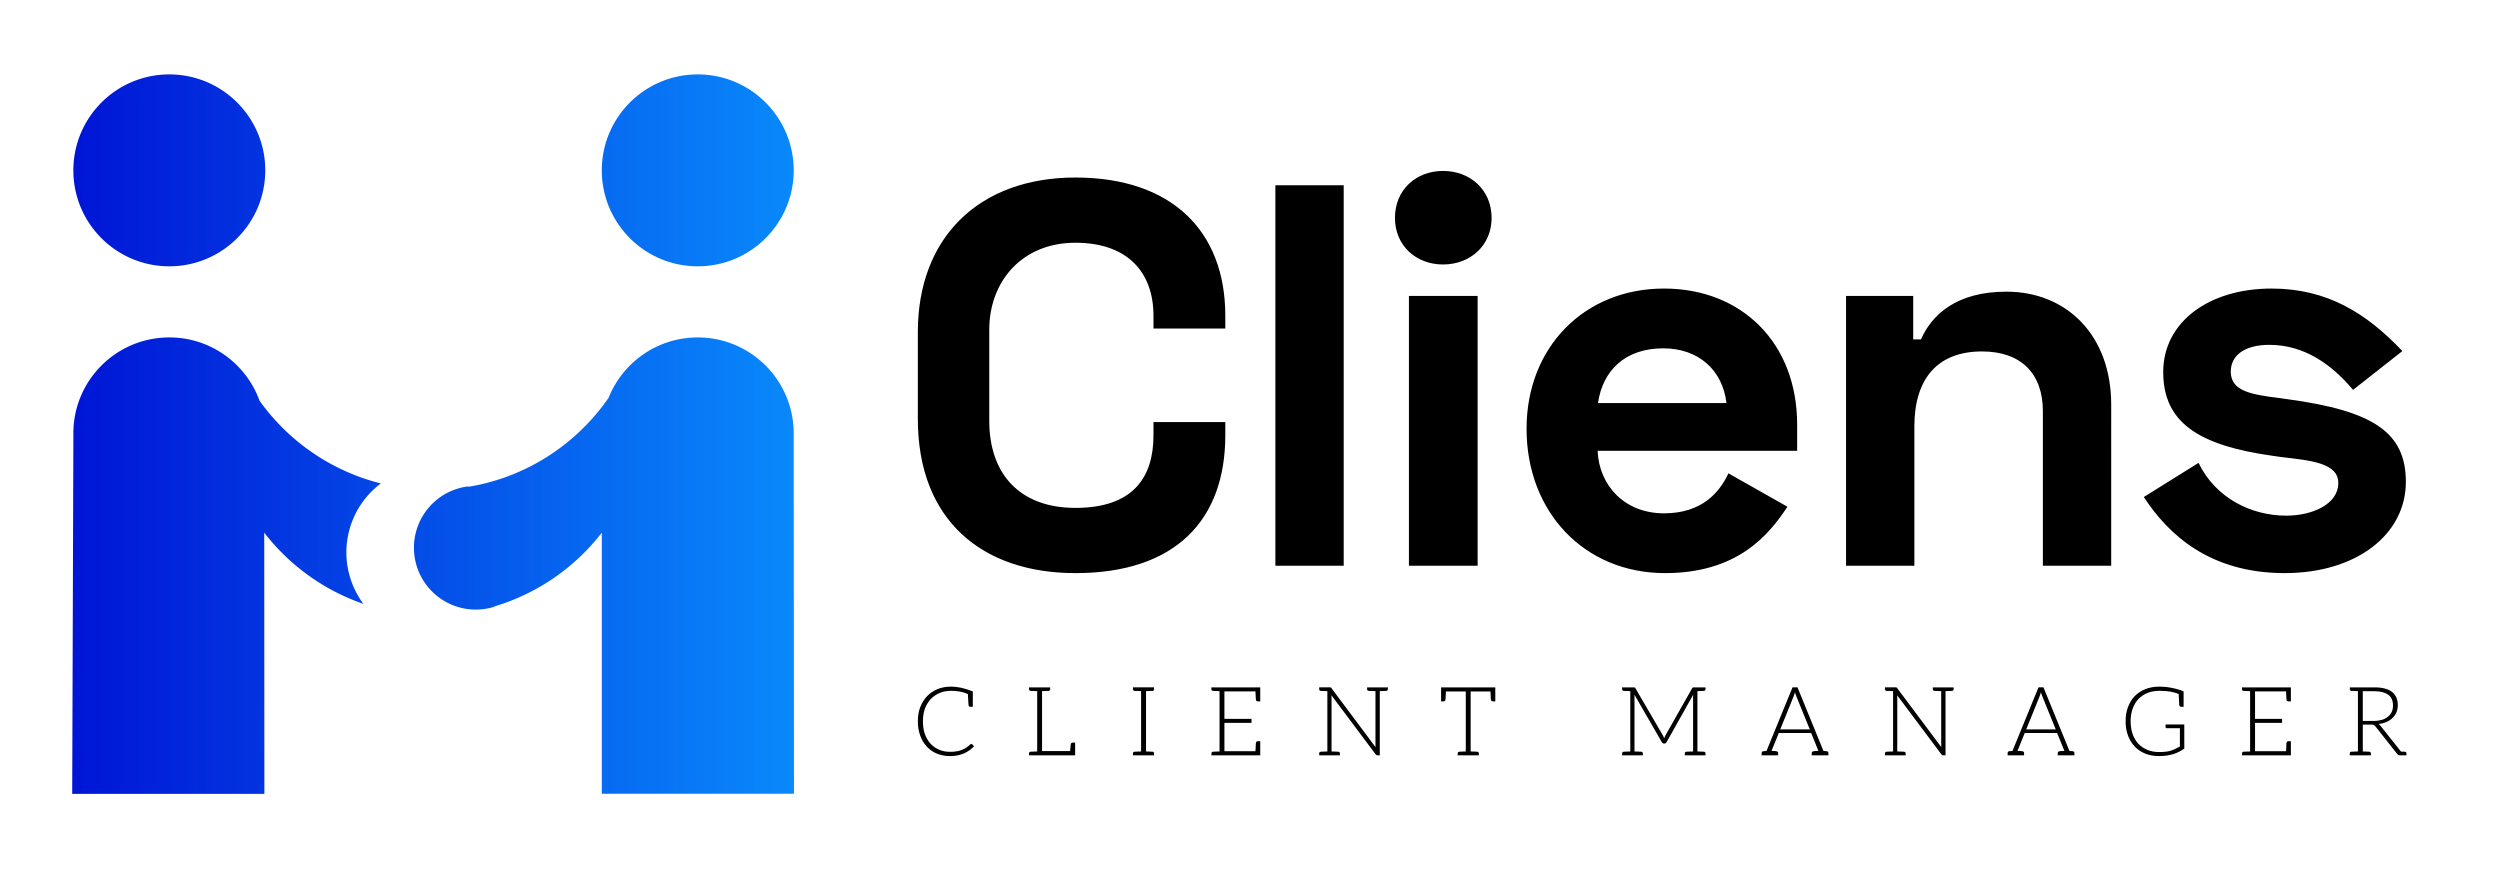 <?xml version="1.0" encoding="UTF-8" standalone="no"?>
<svg
   data-v-fde0c5aa=""
   viewBox="0 0 263 92"
   class="iconLeftSlogan"
   version="1.1"
   id="svg26"
   sodipodi:docname="cliens-default-logo-white-background.svg"
   width="263"
   height="92"
   inkscape:version="1.1 (c68e22c387, 2021-05-23)"
   xmlns:inkscape="http://www.inkscape.org/namespaces/inkscape"
   xmlns:sodipodi="http://sodipodi.sourceforge.net/DTD/sodipodi-0.dtd"
   xmlns:xlink="http://www.w3.org/1999/xlink"
   xmlns="http://www.w3.org/2000/svg"
   xmlns:svg="http://www.w3.org/2000/svg">
  <sodipodi:namedview
     id="namedview28"
     pagecolor="#505050"
     bordercolor="#eeeeee"
     borderopacity="1"
     inkscape:pageshadow="0"
     inkscape:pageopacity="0"
     inkscape:pagecheckerboard="0"
     showgrid="false"
     height="299px"
     inkscape:zoom="2.7466667"
     inkscape:cx="127.9733"
     inkscape:cy="93.75"
     inkscape:window-width="1800"
     inkscape:window-height="1059"
     inkscape:window-x="-9"
     inkscape:window-y="-9"
     inkscape:window-maximized="1"
     inkscape:current-layer="svg26" />
  <!---->
  <defs
     data-v-fde0c5aa=""
     id="defs2">
    <!---->
    <linearGradient
       inkscape:collect="always"
       xlink:href="#cc1d6110-7625-4c33-98db-fa4b90a06783"
       id="linearGradient110"
       gradientTransform="scale(1.002,0.998)"
       x1="4.849"
       y1="5.008"
       x2="94.992"
       y2="5.008"
       gradientUnits="userSpaceOnUse" />
    <linearGradient
       inkscape:collect="always"
       xlink:href="#cc1d6110-7625-4c33-98db-fa4b90a06783"
       id="linearGradient112"
       gradientTransform="scale(1.002,0.998)"
       x1="4.849"
       y1="5.008"
       x2="94.992"
       y2="5.008"
       gradientUnits="userSpaceOnUse" />
  </defs>
  <defs
     data-v-fde0c5aa=""
     id="defs6">
    <!---->
  </defs>
  <g
     data-v-fde0c5aa=""
     id="c7f91e00-ce67-4b42-a5f2-d59a81c9f1f6"
     fill="#000000"
     transform="matrix(4.084,0,0,4.084,94.596,3.238)">
    <path
       d="M 0.48,7.76 V 10 c 0,2.6 1.65,3.97 4.06,3.97 2.59,0 3.86,-1.38 3.86,-3.55 V 10.08 H 6.55 v 0.34 c 0,1.1 -0.54,1.87 -2.01,1.87 -1.45,0 -2.22,-0.89 -2.22,-2.24 V 7.7 c 0,-1.23 0.83,-2.24 2.22,-2.24 1.34,0 2.01,0.76 2.01,1.88 V 7.67 H 8.4 V 7.34 C 8.4,5.15 7.01,3.78 4.54,3.78 2.06,3.78 0.48,5.32 0.48,7.76 Z M 11.45,3.98 H 9.69 v 9.8 h 1.76 z m 1.32,0.84 c 0,0.71 0.54,1.2 1.24,1.2 0.7,0 1.25,-0.49 1.25,-1.2 0,-0.72 -0.55,-1.21 -1.25,-1.21 -0.7,0 -1.24,0.49 -1.24,1.21 z m 2.13,2.01 h -1.77 v 6.95 h 1.77 z m 1.26,3.42 c 0,2.15 1.49,3.72 3.57,3.72 1.86,0 2.67,-0.98 3.15,-1.71 L 21.36,11.4 c -0.23,0.49 -0.68,1.03 -1.66,1.03 -1.01,0 -1.67,-0.71 -1.71,-1.61 h 5.14 v -0.68 c 0,-2.09 -1.42,-3.5 -3.43,-3.5 -2.05,0 -3.54,1.51 -3.54,3.61 z M 18,9.59 c 0.12,-0.83 0.69,-1.41 1.68,-1.41 0.91,0 1.53,0.56 1.63,1.41 z m 6.39,-2.76 v 6.95 h 1.76 v -3.59 c 0,-1.23 0.6,-1.93 1.74,-1.93 1.01,0 1.57,0.57 1.57,1.54 v 3.98 h 1.76 V 9.63 c 0,-1.8 -1.16,-2.91 -2.7,-2.91 -1.28,0 -1.92,0.59 -2.2,1.23 h -0.2 V 6.83 Z m 8.17,1.96 c 0,1.29 0.89,1.89 2.83,2.16 l 0.21,0.03 c 0.76,0.09 1.47,0.15 1.47,0.67 0,0.54 -0.66,0.84 -1.34,0.84 -0.9,0 -1.82,-0.45 -2.26,-1.36 l -1.41,0.88 c 0.64,0.98 1.71,1.96 3.63,1.96 1.84,0 3.12,-0.99 3.12,-2.35 0,-1.27 -0.83,-1.83 -3.05,-2.13 L 35.55,9.46 C 34.82,9.37 34.3,9.28 34.3,8.78 c 0,-0.42 0.36,-0.69 0.99,-0.69 0.93,0 1.63,0.53 2.16,1.16 l 1.27,-1 C 37.79,7.27 36.78,6.64 35.35,6.64 c -1.61,0 -2.79,0.86 -2.79,2.15 z"
       id="path8" />
  </g>
  <defs
     data-v-fde0c5aa=""
     id="defs16">
    <linearGradient
       data-v-fde0c5aa=""
       gradientTransform="rotate(25)"
       id="cc1d6110-7625-4c33-98db-fa4b90a06783"
       x1="0"
       y1="0"
       x2="1"
       y2="0">
      <stop
         data-v-fde0c5aa=""
         offset="0%"
         stop-color="#0015D6"
         stop-opacity="1"
         id="stop11" />
      <stop
         data-v-fde0c5aa=""
         offset="100%"
         stop-color="#0989FB"
         stop-opacity="1"
         id="stop13" />
    </linearGradient>
  </defs>
  <g
     data-v-fde0c5aa=""
     id="9742959a-c1e5-4aae-b962-a03d2102ff05"
     stroke="none"
     fill="url(#cc1d6110-7625-4c33-98db-fa4b90a06783)"
     transform="matrix(0.841,0,0,0.841,3.511,3.623)"
     style="fill:url(#linearGradient112)">
    <path
       d="m 5.001,49.903 c 0,-6.628 5.373,-12.002 12.002,-12.002 5.196,0 9.62,3.302 11.29,7.921 v 10e-4 a 26.625,26.625 0 0 0 15.022,10.305 l 0.146,0.037 A 10.793,10.793 0 0 0 41.297,71.248 L 41.235,71.213 A 26.66,26.66 0 0 1 28.877,62.318 L 28.896,95 H 4.857 L 5.005,49.992 Z M 71.104,17.002 c 0,6.628 5.373,12.002 12.002,12.002 6.629,0 12.002,-5.373 12.002,-12.002 C 95.108,10.373 89.734,5 83.106,5 76.478,5 71.104,10.373 71.104,17.002 Z M 17.003,5 c 6.628,0 12.002,5.373 12.002,12.002 0,6.629 -5.373,12.002 -12.002,12.002 C 10.374,29.004 5.001,23.63 5.001,17.002 5.001,10.374 10.374,5 17.003,5 Z m 37.238,51.552 a 7.736,7.736 0 1 0 3.217,15.098 l 0.357,-0.145 a 26.638,26.638 0 0 0 13.288,-9.179 v 32.657 h 24.039 l -0.036,-45.08 c 0,-6.628 -5.373,-12.002 -12.002,-12.002 -5.066,0 -9.398,3.138 -11.16,7.576 l -0.064,0.08 C 67.902,51.252 61.751,55.318 54.63,56.55 Z"
       id="path18"
       style="fill:url(#linearGradient110)" />
  </g>
  <defs
     data-v-fde0c5aa=""
     id="defs21">
    <!---->
  </defs>
  <g
     data-v-fde0c5aa=""
     id="dcd724a3-dfc8-49b1-b65a-b9f11491ae32"
     fill="#000000"
     transform="matrix(0.722,0,0,0.722,96.181,69.482)">
    <path
       d="M 8.43,12.21 C 8.4,12.18 8.36,12.15 8.32,12.15 c -0.03,0 -0.05,0 -0.07,0.02 -0.02,0.01 -0.05,0.04 -0.07,0.05 -0.2,0.18 -0.41,0.34 -0.61,0.48 -0.19,0.14 -0.4,0.24 -0.64,0.33 -0.24,0.1 -0.49,0.17 -0.77,0.21 -0.28,0.05 -0.59,0.07 -0.94,0.07 -0.56,0 -1.1,-0.09 -1.58,-0.3 C 3.15,12.81 2.74,12.52 2.39,12.14 2.04,11.76 1.75,11.28 1.55,10.74 1.36,10.19 1.26,9.56 1.26,8.86 1.26,8.18 1.36,7.56 1.55,7.01 1.76,6.47 2.04,6.01 2.41,5.61 2.77,5.24 3.21,4.94 3.71,4.73 4.21,4.52 4.76,4.42 5.36,4.42 6.26,4.42 7.08,4.56 7.81,4.89 7.85,5.78 7.9,6.3 7.9,6.41 7.91,6.64 7.99,6.75 8.19,6.75 H 8.53 V 4.51 C 7.35,4.03 6.29,3.81 5.36,3.81 4.65,3.81 4,3.92 3.4,4.17 2.81,4.42 2.28,4.76 1.86,5.21 1.43,5.66 1.11,6.19 0.87,6.8 0.63,7.42 0.52,8.11 0.52,8.86 c 0,0.77 0.12,1.46 0.35,2.09 0.22,0.63 0.54,1.15 0.95,1.59 0.41,0.45 0.9,0.79 1.47,1.03 0.57,0.23 1.19,0.36 1.88,0.36 0.4,0 0.78,-0.03 1.13,-0.1 C 6.64,13.76 6.96,13.66 7.25,13.54 7.53,13.41 7.8,13.26 8.04,13.09 8.27,12.91 8.5,12.73 8.71,12.5 Z m 14.66,-0.24 c -0.2,0 -0.28,0.11 -0.3,0.34 0,0.01 0,0.07 -0.01,0.12 -0.02,0.06 -0.02,0.16 -0.03,0.28 -0.01,0.13 -0.03,0.3 -0.04,0.49 H 18.62 V 4.47 c 0.17,0 0.31,-0.02 0.45,-0.02 0.14,0 0.25,-0.01 0.32,-0.01 h 0.13 C 19.7,4.42 19.8,4.34 19.8,4.19 V 3.92 h -1.18 -0.71 -1.19 v 0.27 c 0,0.15 0.09,0.23 0.28,0.25 h 0.14 c 0.07,0 0.16,0.01 0.3,0.01 0.14,0 0.3,0.02 0.47,0.02 v 8.79 c -0.17,0 -0.33,0.01 -0.47,0.01 -0.14,0 -0.23,0.02 -0.3,0.02 H 17 c -0.19,0.01 -0.28,0.09 -0.28,0.25 v 0.28 h 1.19 5.27 0.13 0.13 V 13.55 12.99 11.97 H 23.16 Z M 34.68,4.44 c 0.18,-0.02 0.26,-0.1 0.26,-0.25 V 3.91 h -1.17 -0.72 -1.19 v 0.28 c 0,0.15 0.1,0.23 0.28,0.25 h 0.14 c 0.07,0 0.17,0.01 0.31,0.01 0.14,0 0.3,0.02 0.46,0.02 v 8.79 c -0.16,0 -0.32,0.01 -0.46,0.01 -0.14,0 -0.24,0.02 -0.31,0.02 h -0.14 c -0.18,0.01 -0.28,0.09 -0.28,0.25 v 0.28 h 1.19 0.72 1.17 v -0.28 c 0,-0.16 -0.08,-0.24 -0.26,-0.25 h -0.14 c -0.07,0 -0.17,-0.02 -0.31,-0.02 -0.14,0 -0.29,-0.01 -0.46,-0.01 V 4.47 c 0.17,0 0.32,-0.02 0.46,-0.02 0.14,0 0.24,-0.01 0.31,-0.01 z m 9.8,-0.52 h -1.19 v 0.27 c 0,0.15 0.1,0.23 0.28,0.25 h 0.14 c 0.07,0 0.17,0.01 0.31,0.01 0.14,0 0.29,0.02 0.46,0.02 v 8.79 c -0.17,0 -0.32,0.01 -0.46,0.01 -0.14,0 -0.24,0.02 -0.31,0.02 h -0.14 c -0.18,0.01 -0.27,0.09 -0.27,0.25 v 0.28 h 1.18 5.93 v -0.6 -1.46 h -0.35 c -0.19,0 -0.28,0.13 -0.29,0.35 0,0.03 -0.01,0.08 -0.01,0.18 0,0.1 0,0.24 -0.02,0.45 -0.01,0.21 -0.03,0.35 -0.03,0.48 H 45.19 V 9.09 h 3.95 V 8.51 h -3.95 v -4 h 4.52 c 0.03,0.61 0.06,0.99 0.06,1.12 0.01,0.22 0.1,0.33 0.29,0.33 h 0.35 V 4.51 3.92 Z m 23.35,0 H 67.2 65.98 v 0.27 c 0,0.15 0.1,0.23 0.28,0.25 h 0.14 c 0.07,0 0.18,0.01 0.32,0.01 0.14,0 0.31,0.02 0.48,0.02 v 7.75 c 0,0.13 0,0.27 0.01,0.41 L 60.8,4.05 C 60.76,3.99 60.73,3.95 60.69,3.93 60.65,3.92 60.61,3.91 60.54,3.91 H 60.19 59 v 0.28 c 0,0.15 0.09,0.23 0.28,0.25 h 0.14 c 0.07,0 0.16,0.01 0.3,0.01 0.14,0 0.3,0.02 0.47,0.02 v 8.79 c -0.17,0 -0.33,0.01 -0.47,0.01 -0.14,0 -0.23,0.02 -0.3,0.02 H 59.28 C 59.09,13.3 59,13.38 59,13.54 v 0.28 h 1.19 0.61 1.22 v -0.28 c 0,-0.16 -0.1,-0.24 -0.28,-0.25 H 61.6 c -0.07,0 -0.2,-0.02 -0.34,-0.02 -0.14,0 -0.29,-0.01 -0.46,-0.01 V 5.49 c 0,-0.13 0,-0.27 -0.01,-0.41 l 6.44,8.6 c 0.07,0.1 0.14,0.14 0.25,0.14 h 0.35 V 4.47 c 0.17,0 0.31,-0.02 0.45,-0.02 0.14,0 0.25,-0.01 0.32,-0.01 h 0.13 c 0.18,-0.02 0.28,-0.1 0.28,-0.25 V 3.92 Z m 16.73,0 h -0.2 -7.29 -0.21 -0.1 v 2.04 h 0.35 c 0.2,0 0.28,-0.11 0.3,-0.33 0,-0.1 0.02,-0.46 0.05,-1.11 h 2.9 v 8.74 c -0.17,0 -0.31,0.01 -0.45,0.01 -0.14,0 -0.25,0.02 -0.32,0.02 h -0.13 c -0.18,0.01 -0.28,0.09 -0.28,0.25 v 0.28 h 1.18 0.71 1.19 v -0.28 c 0,-0.16 -0.09,-0.24 -0.28,-0.25 h -0.14 c -0.07,0 -0.16,-0.02 -0.3,-0.02 -0.14,0 -0.3,-0.01 -0.47,-0.01 V 4.52 h 2.89 c 0.04,0.72 0.05,1.08 0.05,1.11 0.02,0.22 0.12,0.33 0.31,0.33 h 0.34 V 3.92 Z m 30.45,0.52 c 0.18,-0.02 0.28,-0.1 0.28,-0.25 V 3.92 h -1.18 -0.5 c -0.07,0 -0.11,0 -0.15,0.01 -0.05,0.02 -0.07,0.06 -0.12,0.12 l -3.89,6.87 c -0.04,0.07 -0.07,0.14 -0.1,0.21 -0.02,0.07 -0.05,0.15 -0.08,0.22 -0.06,-0.15 -0.11,-0.29 -0.18,-0.42 l -4.01,-6.88 c -0.04,-0.06 -0.07,-0.1 -0.11,-0.12 -0.04,-0.01 -0.08,-0.01 -0.15,-0.01 h -0.49 -1.19 v 0.27 c 0,0.15 0.1,0.23 0.28,0.25 h 0.14 c 0.07,0 0.17,0.01 0.31,0.01 0.14,0 0.29,0.02 0.46,0.02 v 8.79 c -0.17,0 -0.32,0.01 -0.46,0.01 -0.14,0 -0.24,0.02 -0.31,0.02 h -0.14 c -0.18,0.01 -0.28,0.09 -0.28,0.25 v 0.28 h 1.19 0.61 1.22 v -0.28 c 0,-0.16 -0.1,-0.24 -0.28,-0.25 h -0.14 c -0.07,0 -0.18,-0.02 -0.32,-0.02 -0.14,0 -0.31,-0.01 -0.48,-0.01 V 5.38 c 0,-0.13 0,-0.26 -0.01,-0.4 l 4,6.93 c 0.07,0.13 0.17,0.19 0.28,0.19 h 0.12 c 0.12,0 0.21,-0.06 0.28,-0.19 l 3.89,-6.93 c -0.02,0.14 -0.02,0.27 -0.02,0.4 v 7.88 c -0.16,0 -0.33,0.01 -0.47,0.01 -0.14,0 -0.25,0.02 -0.32,0.02 h -0.14 c -0.19,0.01 -0.28,0.09 -0.28,0.25 v 0.28 h 1.21 0.63 1.18 v -0.28 c 0,-0.16 -0.1,-0.24 -0.28,-0.25 h -0.13 c -0.07,0 -0.18,-0.02 -0.32,-0.02 -0.14,0 -0.28,-0.01 -0.45,-0.01 V 4.47 c 0.17,0 0.31,-0.02 0.45,-0.02 0.14,0 0.25,-0.01 0.32,-0.01 z m 17.92,8.78 -0.46,-0.05 -3.78,-9.26 h -0.72 l -3.79,9.26 -0.45,0.05 c -0.18,0.01 -0.26,0.11 -0.26,0.28 v 0.32 h 0.44 0.3 0.25 0.1 1.31 V 13.5 c 0,-0.19 -0.11,-0.27 -0.32,-0.28 -0.01,0 -0.04,-0.02 -0.08,-0.02 -0.04,0 -0.1,-0.01 -0.2,-0.01 -0.1,0 -0.22,0 -0.36,-0.02 l 0.98,-2.42 0.07,-0.18 h 4.73 l 0.07,0.18 0.98,2.42 c -0.14,0.02 -0.25,0.02 -0.35,0.02 -0.1,0 -0.17,0.01 -0.21,0.01 -0.04,0 -0.07,0.02 -0.08,0.02 -0.21,0.01 -0.33,0.09 -0.33,0.28 v 0.32 h 1.32 0.1 0.26 0.28 0.47 V 13.5 c 0,-0.17 -0.09,-0.27 -0.27,-0.28 z m -4.8,-8 c 0.03,-0.08 0.07,-0.18 0.1,-0.28 0.02,-0.1 0.07,-0.19 0.09,-0.31 0.03,0.12 0.07,0.21 0.1,0.31 0.03,0.1 0.07,0.18 0.1,0.27 l 1.96,4.83 h -4.3 z m 22.13,-1.3 h -0.63 -1.22 v 0.27 c 0,0.15 0.1,0.23 0.28,0.25 h 0.14 c 0.07,0 0.19,0.01 0.33,0.01 0.14,0 0.3,0.02 0.47,0.02 v 7.75 c 0,0.13 0,0.27 0.02,0.41 l -6.42,-8.58 c -0.04,-0.06 -0.07,-0.1 -0.11,-0.12 -0.04,-0.01 -0.08,-0.02 -0.15,-0.02 h -0.35 -1.19 v 0.28 c 0,0.15 0.1,0.23 0.28,0.25 h 0.14 c 0.07,0 0.17,0.01 0.31,0.01 0.14,0 0.29,0.02 0.46,0.02 v 8.79 c -0.17,0 -0.32,0.01 -0.46,0.01 -0.14,0 -0.24,0.02 -0.31,0.02 h -0.14 c -0.18,0.01 -0.28,0.09 -0.28,0.25 v 0.28 h 1.19 0.61 1.22 v -0.28 c 0,-0.16 -0.1,-0.24 -0.28,-0.25 h -0.14 c -0.07,0 -0.19,-0.02 -0.33,-0.02 -0.14,0 -0.3,-0.01 -0.47,-0.01 V 5.49 c 0,-0.13 0,-0.27 -0.01,-0.41 l 6.44,8.6 c 0.07,0.1 0.14,0.14 0.25,0.14 h 0.35 V 4.47 c 0.17,0 0.31,-0.02 0.45,-0.02 0.14,0 0.25,-0.01 0.32,-0.01 h 0.13 c 0.18,-0.02 0.28,-0.1 0.28,-0.25 V 3.92 Z m 18.51,9.3 -0.46,-0.05 -3.78,-9.26 h -0.72 l -3.79,9.26 -0.45,0.05 c -0.18,0.01 -0.26,0.11 -0.26,0.28 v 0.32 h 0.44 0.3 0.25 0.1 1.31 V 13.5 c 0,-0.19 -0.11,-0.27 -0.32,-0.28 -0.01,0 -0.04,-0.02 -0.08,-0.02 -0.04,0 -0.1,-0.01 -0.2,-0.01 -0.1,0 -0.22,0 -0.36,-0.02 l 0.98,-2.42 0.07,-0.18 h 4.73 l 0.07,0.18 0.98,2.42 c -0.14,0.02 -0.25,0.02 -0.35,0.02 -0.1,0 -0.17,0.01 -0.21,0.01 -0.04,0 -0.07,0.02 -0.08,0.02 -0.21,0.01 -0.33,0.09 -0.33,0.28 v 0.32 h 1.32 0.1 0.26 0.28 0.47 V 13.5 c 0,-0.17 -0.09,-0.27 -0.27,-0.28 z m -4.8,-8 c 0.03,-0.08 0.07,-0.18 0.1,-0.28 0.02,-0.1 0.07,-0.19 0.09,-0.31 0.03,0.12 0.07,0.21 0.1,0.31 0.03,0.1 0.07,0.18 0.1,0.27 l 1.96,4.83 h -4.3 z m 18.35,4.1 v 0.4 c 0,0.04 0.03,0.08 0.06,0.11 0.03,0.03 0.07,0.04 0.12,0.04 h 1.91 v 2.67 c -0.23,0.13 -0.45,0.24 -0.66,0.34 -0.21,0.1 -0.45,0.2 -0.69,0.27 -0.23,0.07 -0.5,0.12 -0.78,0.15 -0.28,0.03 -0.59,0.04 -0.92,0.04 -0.62,0 -1.18,-0.1 -1.68,-0.31 -0.51,-0.21 -0.94,-0.5 -1.31,-0.88 -0.36,-0.38 -0.64,-0.85 -0.84,-1.41 -0.19,-0.56 -0.3,-1.18 -0.3,-1.88 0,-0.68 0.11,-1.3 0.3,-1.85 0.2,-0.54 0.48,-1.02 0.84,-1.4 0.37,-0.37 0.82,-0.67 1.33,-0.88 0.52,-0.21 1.1,-0.31 1.74,-0.31 1.18,0 2.11,0.16 2.8,0.48 0.04,0.91 0.07,1.41 0.07,1.51 0.01,0.23 0.11,0.34 0.31,0.34 h 0.33 V 4.51 c -0.43,-0.2 -0.99,-0.37 -1.69,-0.51 -0.7,-0.14 -1.29,-0.19 -1.79,-0.19 -0.76,0 -1.44,0.11 -2.06,0.35 -0.62,0.24 -1.13,0.59 -1.57,1.02 -0.43,0.43 -0.75,0.97 -0.99,1.6 -0.24,0.61 -0.35,1.31 -0.35,2.08 0,0.77 0.11,1.46 0.35,2.09 0.24,0.63 0.56,1.15 0.98,1.59 0.42,0.45 0.94,0.79 1.52,1.03 0.59,0.23 1.24,0.36 1.95,0.36 0.42,0 0.8,-0.03 1.15,-0.07 0.35,-0.06 0.67,-0.13 0.98,-0.21 0.31,-0.1 0.59,-0.21 0.85,-0.35 0.27,-0.14 0.52,-0.29 0.77,-0.46 V 9.32 Z m 12.32,-5.4 h -1.19 v 0.27 c 0,0.15 0.1,0.23 0.28,0.25 h 0.14 c 0.07,0 0.17,0.01 0.31,0.01 0.14,0 0.29,0.02 0.46,0.02 v 8.79 c -0.17,0 -0.32,0.01 -0.46,0.01 -0.14,0 -0.24,0.02 -0.31,0.02 h -0.14 c -0.18,0.01 -0.26,0.09 -0.26,0.25 v 0.28 h 1.17 5.94 v -0.6 -1.46 h -0.35 c -0.2,0 -0.28,0.13 -0.3,0.35 0,0.03 -0.01,0.08 -0.01,0.18 0,0.1 0,0.24 -0.01,0.45 -0.02,0.21 -0.03,0.35 -0.03,0.48 h -4.52 V 9.09 h 3.94 V 8.51 h -3.94 v -4 h 4.52 c 0.03,0.61 0.05,0.99 0.05,1.12 0.02,0.22 0.1,0.33 0.3,0.33 h 0.35 V 4.51 3.92 Z m 22.51,9.37 h -0.09 -0.19 c -0.08,0 -0.16,-0.02 -0.25,-0.02 l -2.97,-3.74 c -0.08,-0.11 -0.19,-0.21 -0.3,-0.28 0.43,-0.04 0.82,-0.14 1.17,-0.29 0.35,-0.15 0.63,-0.35 0.88,-0.59 0.24,-0.24 0.44,-0.52 0.56,-0.82 0.13,-0.31 0.2,-0.66 0.2,-1.04 0,-0.85 -0.28,-1.48 -0.84,-1.93 -0.56,-0.44 -1.41,-0.66 -2.56,-0.66 h -2.41 -1.18 v 0.27 c 0,0.15 0.09,0.23 0.27,0.25 h 0.14 c 0.07,0 0.17,0.01 0.31,0.01 0.14,0 0.29,0.02 0.46,0.02 v 8.79 c -0.17,0 -0.32,0.01 -0.46,0.01 -0.14,0 -0.24,0.02 -0.31,0.02 h -0.14 c -0.18,0.01 -0.28,0.09 -0.28,0.25 v 0.28 h 1.19 0.71 1.18 v -0.28 c 0,-0.16 -0.1,-0.24 -0.28,-0.25 h -0.14 c -0.07,0 -0.17,-0.02 -0.31,-0.02 -0.14,0 -0.28,-0.01 -0.45,-0.01 V 9.34 h 1.18 c 0.2,0 0.34,0.01 0.42,0.05 0.08,0.05 0.17,0.13 0.25,0.23 l 3.18,4.02 c 0.06,0.07 0.1,0.11 0.15,0.14 0.06,0.02 0.13,0.04 0.2,0.04 h 0.07 0.55 0.36 v -0.28 c 0,-0.16 -0.08,-0.24 -0.27,-0.25 z m -4.49,-4.48 h -1.6 V 4.48 h 1.7 c 0.88,0 1.55,0.18 2.01,0.52 0.47,0.33 0.69,0.87 0.69,1.57 0,0.35 -0.06,0.64 -0.18,0.92 -0.13,0.28 -0.32,0.5 -0.56,0.7 -0.24,0.2 -0.53,0.36 -0.88,0.46 -0.35,0.1 -0.75,0.16 -1.18,0.16 z"
       id="path23" />
  </g>
</svg>
